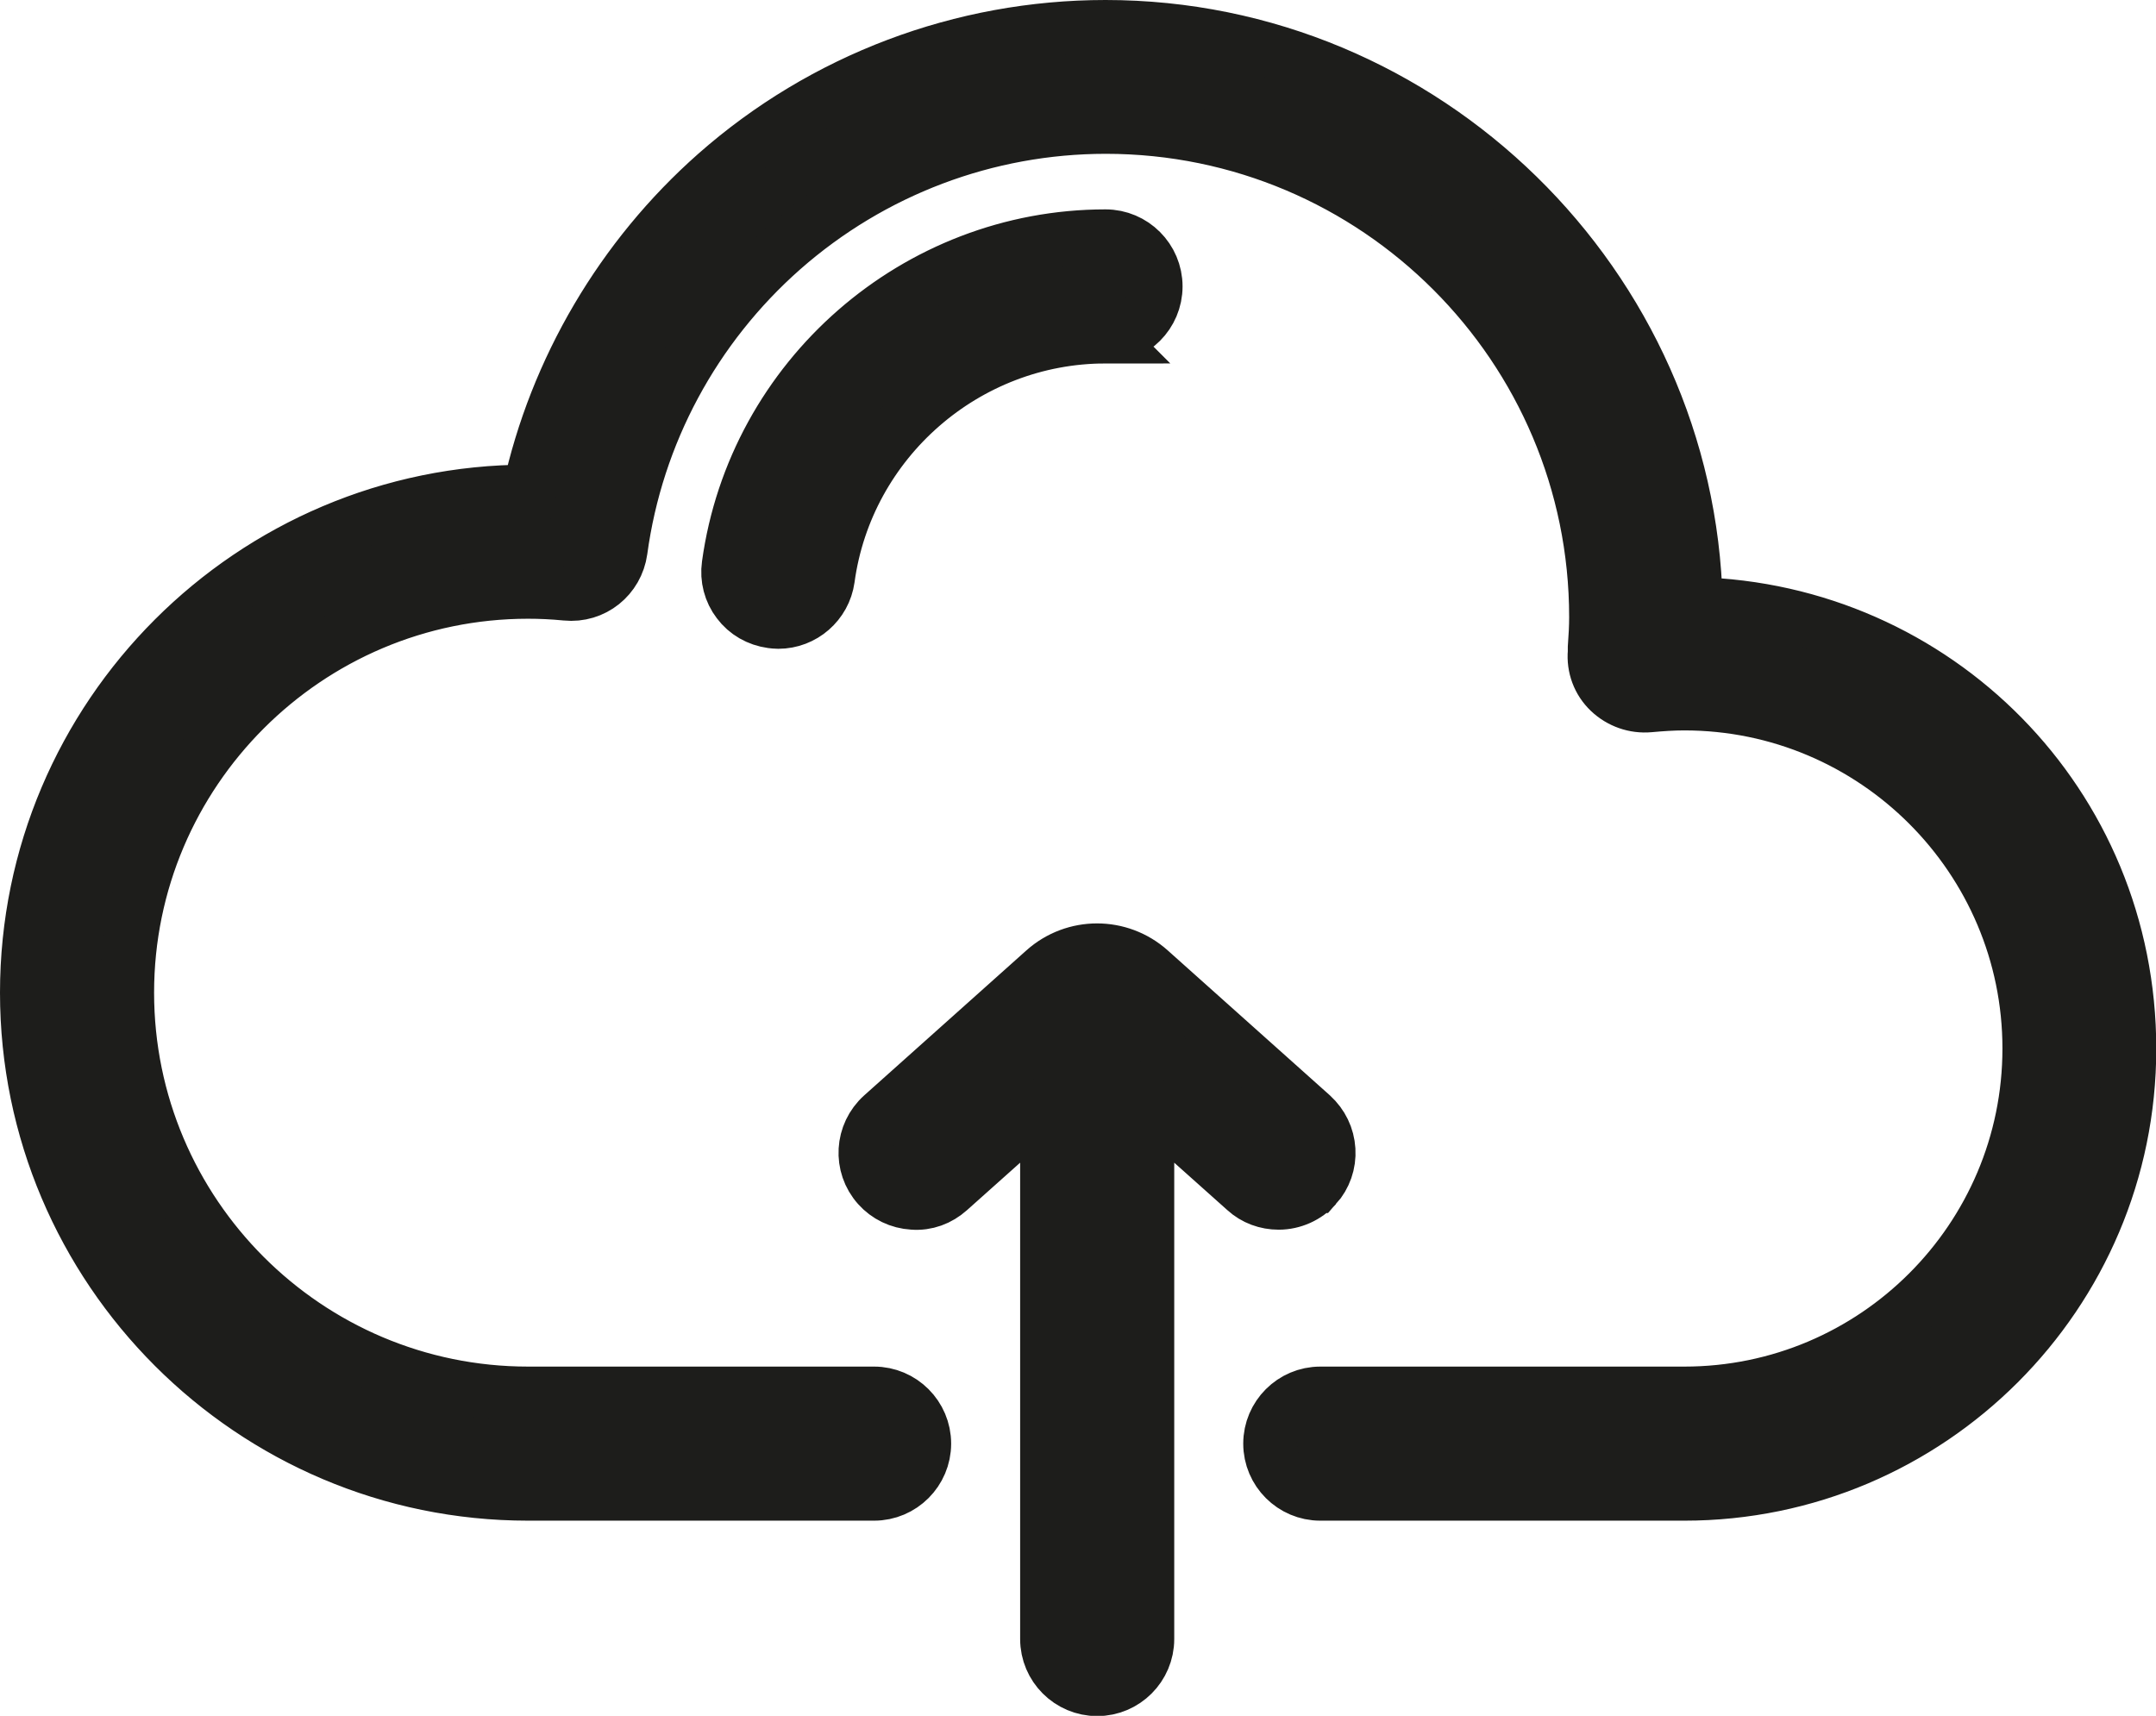 <?xml version="1.0" encoding="UTF-8"?><svg id="Layer_2" xmlns="http://www.w3.org/2000/svg" viewBox="0 0 80.31 63.92"><defs><style>.cls-1{fill:none;stroke:#1d1d1b;stroke-miterlimit:10;stroke-width:2px;}.cls-2{fill:#1d1d1b;}</style></defs><g id="Layer_1-2"><path class="cls-2" d="m49.02,44.19c.33-.37.5-.85.47-1.35-.03-.5-.25-.95-.62-1.29l-6.04-5.4c-1.12-1-2.81-1-3.93,0l-6.04,5.4c-.77.69-.84,1.87-.15,2.64.33.37.79.59,1.29.62.51.04.98-.14,1.35-.47l3.65-3.26v19.98c0,1.03.84,1.87,1.87,1.87s1.87-.84,1.87-1.87v-19.98l3.65,3.26c.34.31.78.47,1.24.47.53,0,1.04-.23,1.39-.62Zm14.15-21.7c-.27-11.87-10.09-21.49-21.99-21.49-5.35,0-10.51,1.95-14.51,5.48-3.5,3.09-5.97,7.28-6.96,11.83h-.04C9.38,18.31,1,26.69,1,36.98s8.38,18.67,18.67,18.67h12.89c1.03,0,1.87-.84,1.87-1.87s-.84-1.87-1.87-1.87h-12.89c-8.24,0-14.93-6.7-14.93-14.93s6.7-14.93,14.93-14.93c.44,0,.91.02,1.42.07,1.01.1,1.89-.61,2.03-1.61.59-4.34,2.73-8.32,6.03-11.23,3.33-2.93,7.6-4.55,12.04-4.55,10.07,0,18.26,8.19,18.26,18.26,0,.35-.02.72-.05,1.13v.17c-.05.55.15,1.09.55,1.47.4.38.94.57,1.49.52.44-.04.87-.07,1.3-.07,7.08,0,12.85,5.76,12.85,12.85s-5.76,12.85-12.85,12.85h-13.56c-1.03,0-1.87.84-1.87,1.87s.84,1.87,1.87,1.87h13.56c9.14,0,16.58-7.44,16.58-16.58s-7.22-16.34-16.14-16.57Zm-21.99-9.95c1.03,0,1.87-.84,1.87-1.87s-.84-1.87-1.87-1.87c-7.05,0-13.08,5.27-14.04,12.25-.07.49.06.99.36,1.38.3.4.74.65,1.24.72.08.01.17.02.25.02.93,0,1.72-.69,1.85-1.61.7-5.14,5.15-9.02,10.34-9.02Z"/><path class="cls-1" d="m49.02,44.19c.33-.37.5-.85.47-1.35-.03-.5-.25-.95-.62-1.29l-6.04-5.4c-1.12-1-2.81-1-3.93,0l-6.04,5.4c-.77.69-.84,1.87-.15,2.64.33.37.79.59,1.29.62.51.04.98-.14,1.35-.47l3.65-3.26v19.98c0,1.03.84,1.87,1.87,1.87s1.87-.84,1.87-1.87v-19.98l3.65,3.26c.34.31.78.47,1.24.47.53,0,1.04-.23,1.39-.62Zm14.15-21.7c-.27-11.87-10.09-21.49-21.99-21.49-5.35,0-10.51,1.95-14.51,5.48-3.5,3.09-5.97,7.28-6.96,11.83h-.04C9.38,18.31,1,26.69,1,36.98s8.38,18.67,18.67,18.67h12.89c1.03,0,1.87-.84,1.87-1.87s-.84-1.87-1.87-1.87h-12.89c-8.24,0-14.93-6.7-14.93-14.93s6.7-14.93,14.93-14.93c.44,0,.91.02,1.42.07,1.01.1,1.89-.61,2.03-1.61.59-4.34,2.73-8.32,6.03-11.23,3.33-2.93,7.6-4.55,12.04-4.55,10.07,0,18.26,8.19,18.26,18.26,0,.35-.02.72-.05,1.13v.17c-.05.55.15,1.09.55,1.47.4.38.94.57,1.49.52.44-.04.87-.07,1.3-.07,7.08,0,12.85,5.76,12.85,12.85s-5.76,12.85-12.85,12.85h-13.56c-1.03,0-1.87.84-1.87,1.87s.84,1.87,1.87,1.87h13.56c9.14,0,16.58-7.44,16.58-16.58s-7.22-16.34-16.14-16.57Zm-21.99-9.95c1.03,0,1.87-.84,1.87-1.87s-.84-1.87-1.87-1.87c-7.05,0-13.08,5.27-14.04,12.25-.07.49.06.99.36,1.38.3.4.74.65,1.24.72.08.01.17.02.25.02.93,0,1.72-.69,1.85-1.61.7-5.14,5.15-9.02,10.34-9.02Z"/></g></svg>